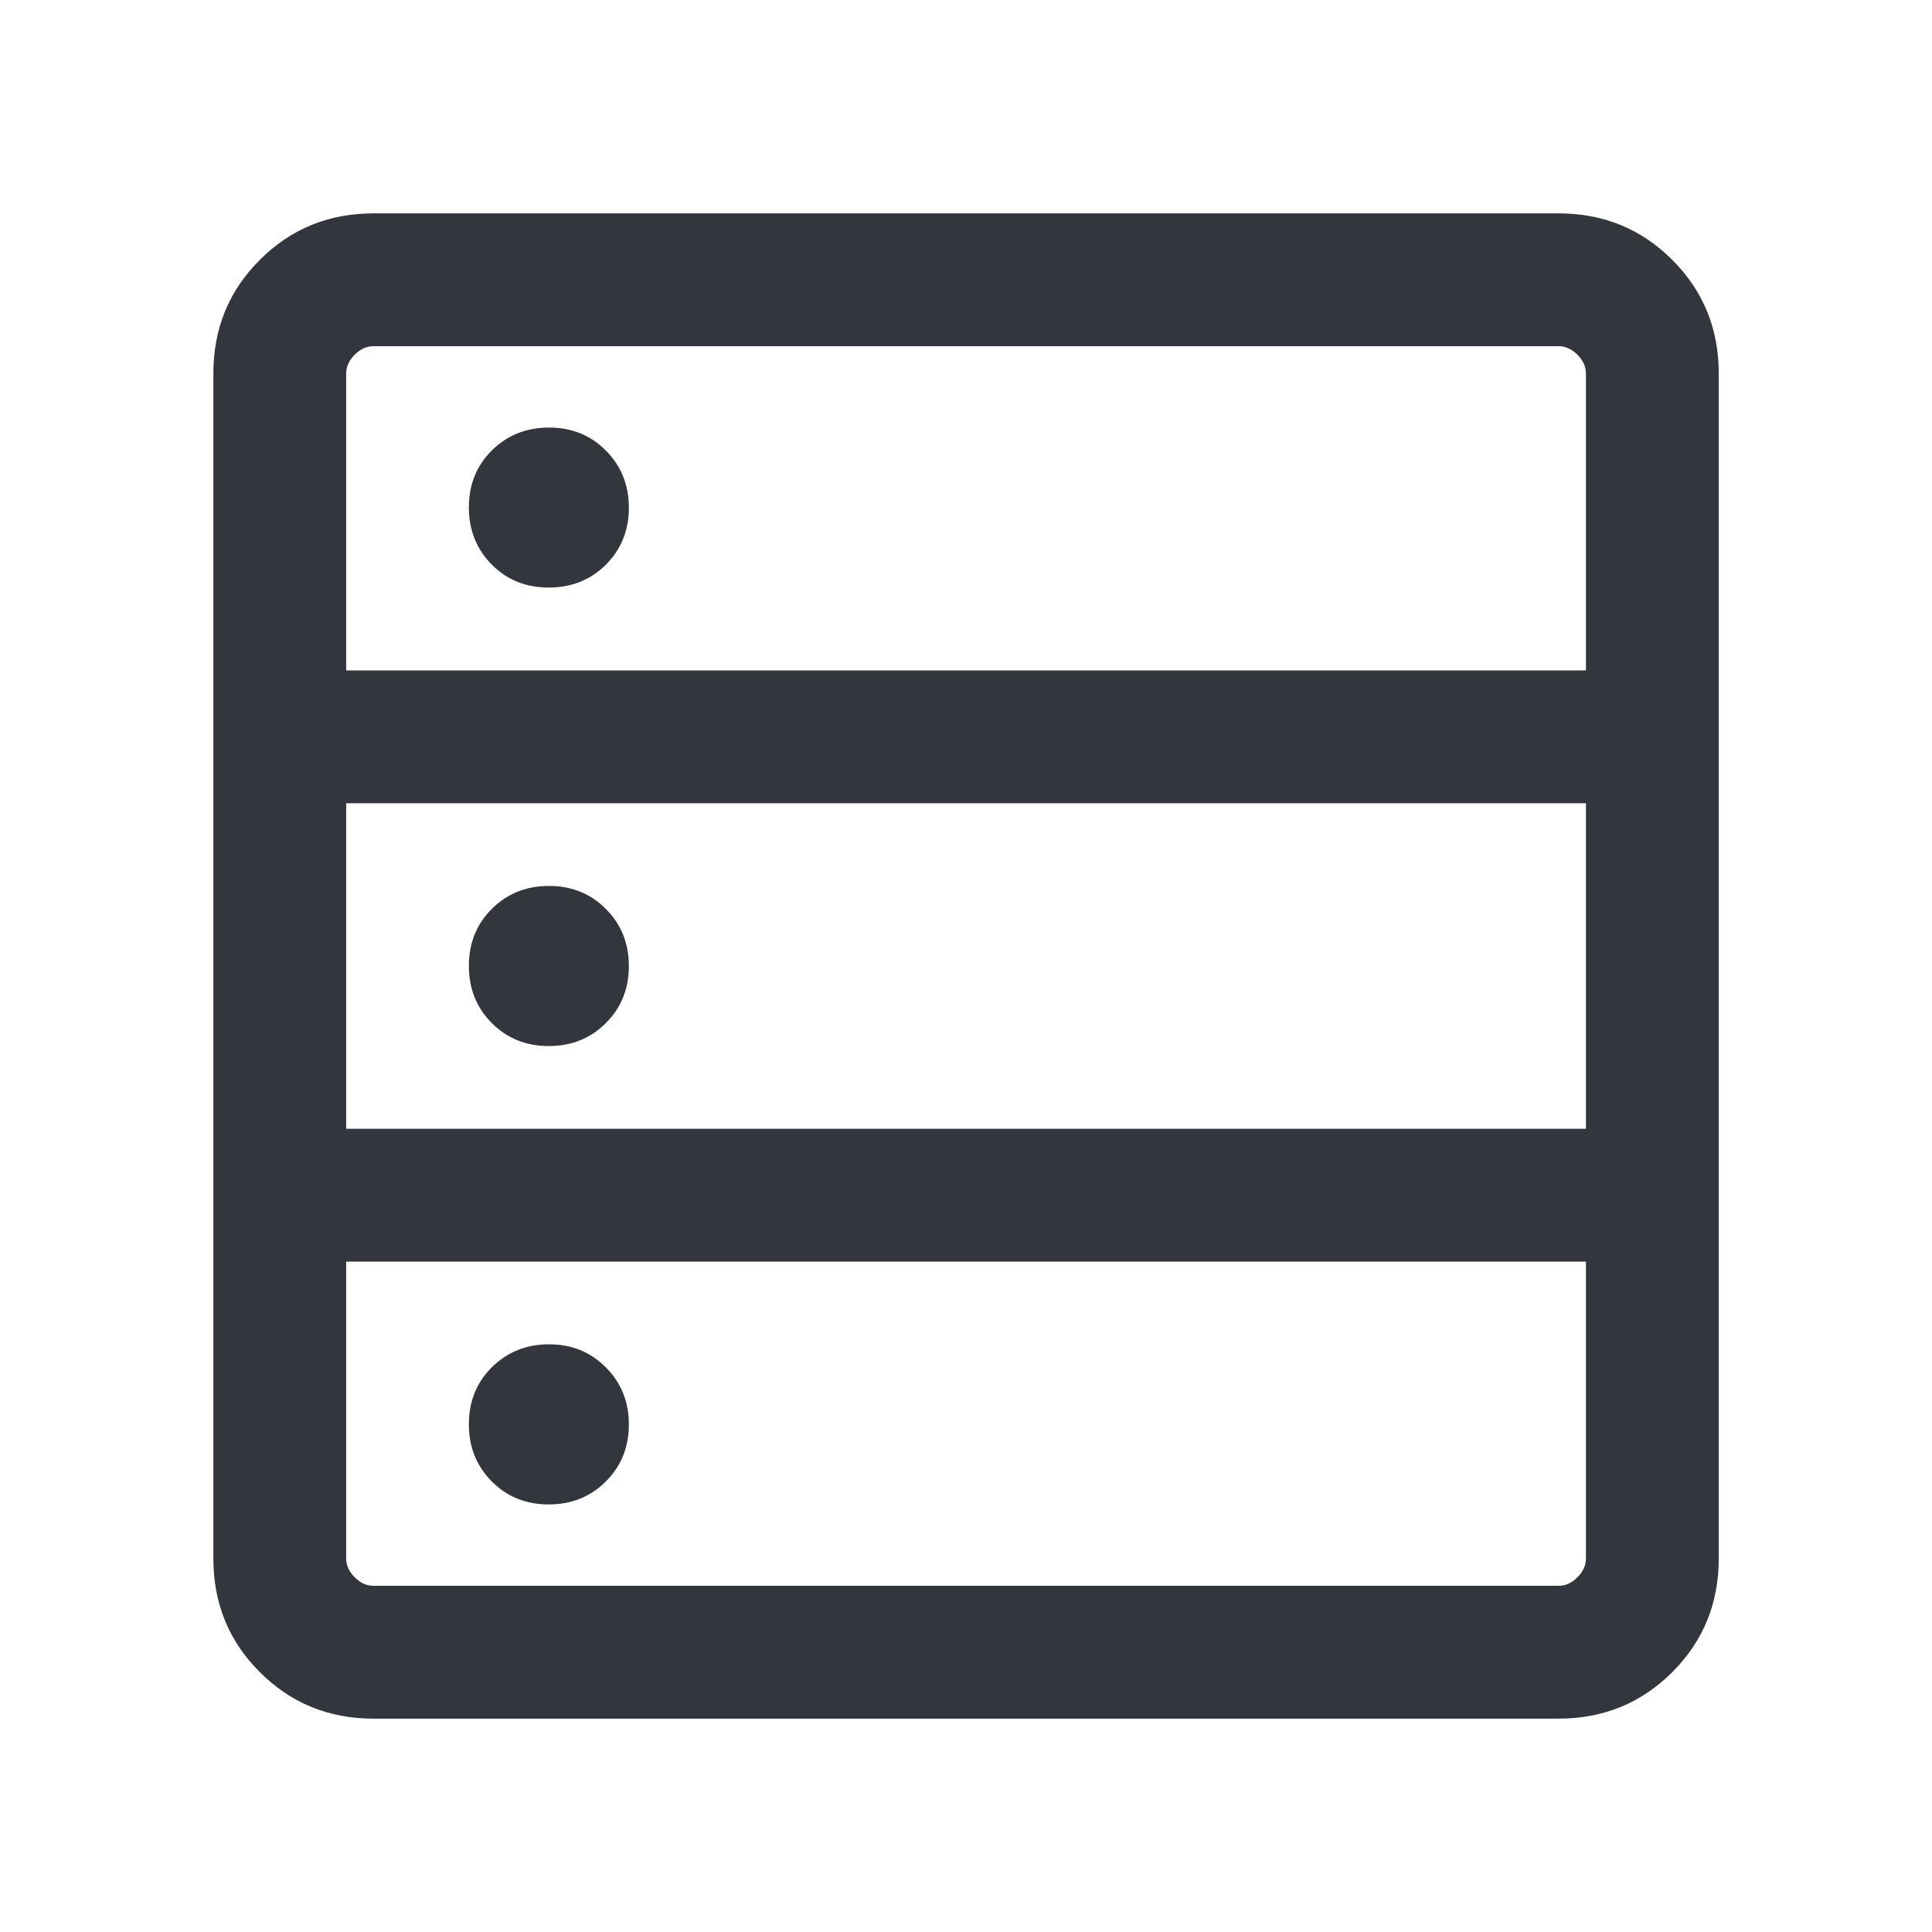 <svg width="16" height="16" viewBox="0 0 16 16" fill="none" xmlns="http://www.w3.org/2000/svg">
<mask id="mask0_45_2444" style="mask-type:alpha" maskUnits="userSpaceOnUse" x="0" y="0" width="16" height="16">
<rect width="16" height="16" fill="#D9D9D9"/>
</mask>
<g mask="url(#mask0_45_2444)">
<path d="M3.093 14.233C2.722 14.233 2.409 14.105 2.152 13.848C1.895 13.592 1.767 13.278 1.767 12.908V3.092C1.767 2.722 1.895 2.408 2.152 2.152C2.409 1.895 2.722 1.767 3.093 1.767H12.908C13.278 1.767 13.592 1.895 13.849 2.152C14.105 2.408 14.234 2.722 14.234 3.092V12.908C14.234 13.278 14.105 13.592 13.849 13.848C13.592 14.105 13.278 14.233 12.908 14.233H3.093ZM2.867 5.552H13.134V3.092C13.134 3.036 13.11 2.984 13.063 2.937C13.016 2.89 12.964 2.867 12.908 2.867H3.093C3.036 2.867 2.985 2.89 2.938 2.937C2.891 2.984 2.867 3.036 2.867 3.092V5.552ZM2.867 9.348H13.134V6.652H2.867V9.348ZM3.093 13.133H12.908C12.964 13.133 13.016 13.11 13.063 13.063C13.11 13.016 13.134 12.964 13.134 12.908V10.448H2.867V12.908C2.867 12.964 2.891 13.016 2.938 13.063C2.985 13.11 3.036 13.133 3.093 13.133ZM4.544 4.866C4.356 4.866 4.199 4.803 4.072 4.675C3.946 4.548 3.883 4.39 3.883 4.202C3.883 4.014 3.946 3.857 4.073 3.73C4.201 3.604 4.358 3.541 4.547 3.541C4.735 3.541 4.892 3.604 5.018 3.732C5.145 3.859 5.208 4.017 5.208 4.205C5.208 4.393 5.144 4.55 5.017 4.677C4.89 4.803 4.732 4.866 4.544 4.866ZM4.544 8.663C4.356 8.663 4.199 8.599 4.072 8.472C3.946 8.345 3.883 8.187 3.883 7.999C3.883 7.811 3.946 7.653 4.073 7.527C4.201 7.4 4.358 7.337 4.547 7.337C4.735 7.337 4.892 7.401 5.018 7.528C5.145 7.655 5.208 7.813 5.208 8.001C5.208 8.189 5.144 8.347 5.017 8.473C4.89 8.6 4.732 8.663 4.544 8.663ZM4.544 12.459C4.356 12.459 4.199 12.396 4.072 12.268C3.946 12.141 3.883 11.983 3.883 11.795C3.883 11.607 3.946 11.45 4.073 11.323C4.201 11.197 4.358 11.133 4.547 11.133C4.735 11.133 4.892 11.197 5.018 11.325C5.145 11.452 5.208 11.609 5.208 11.797C5.208 11.986 5.144 12.143 5.017 12.269C4.89 12.396 4.732 12.459 4.544 12.459Z" fill="#33363D"/>
</g>
</svg>
